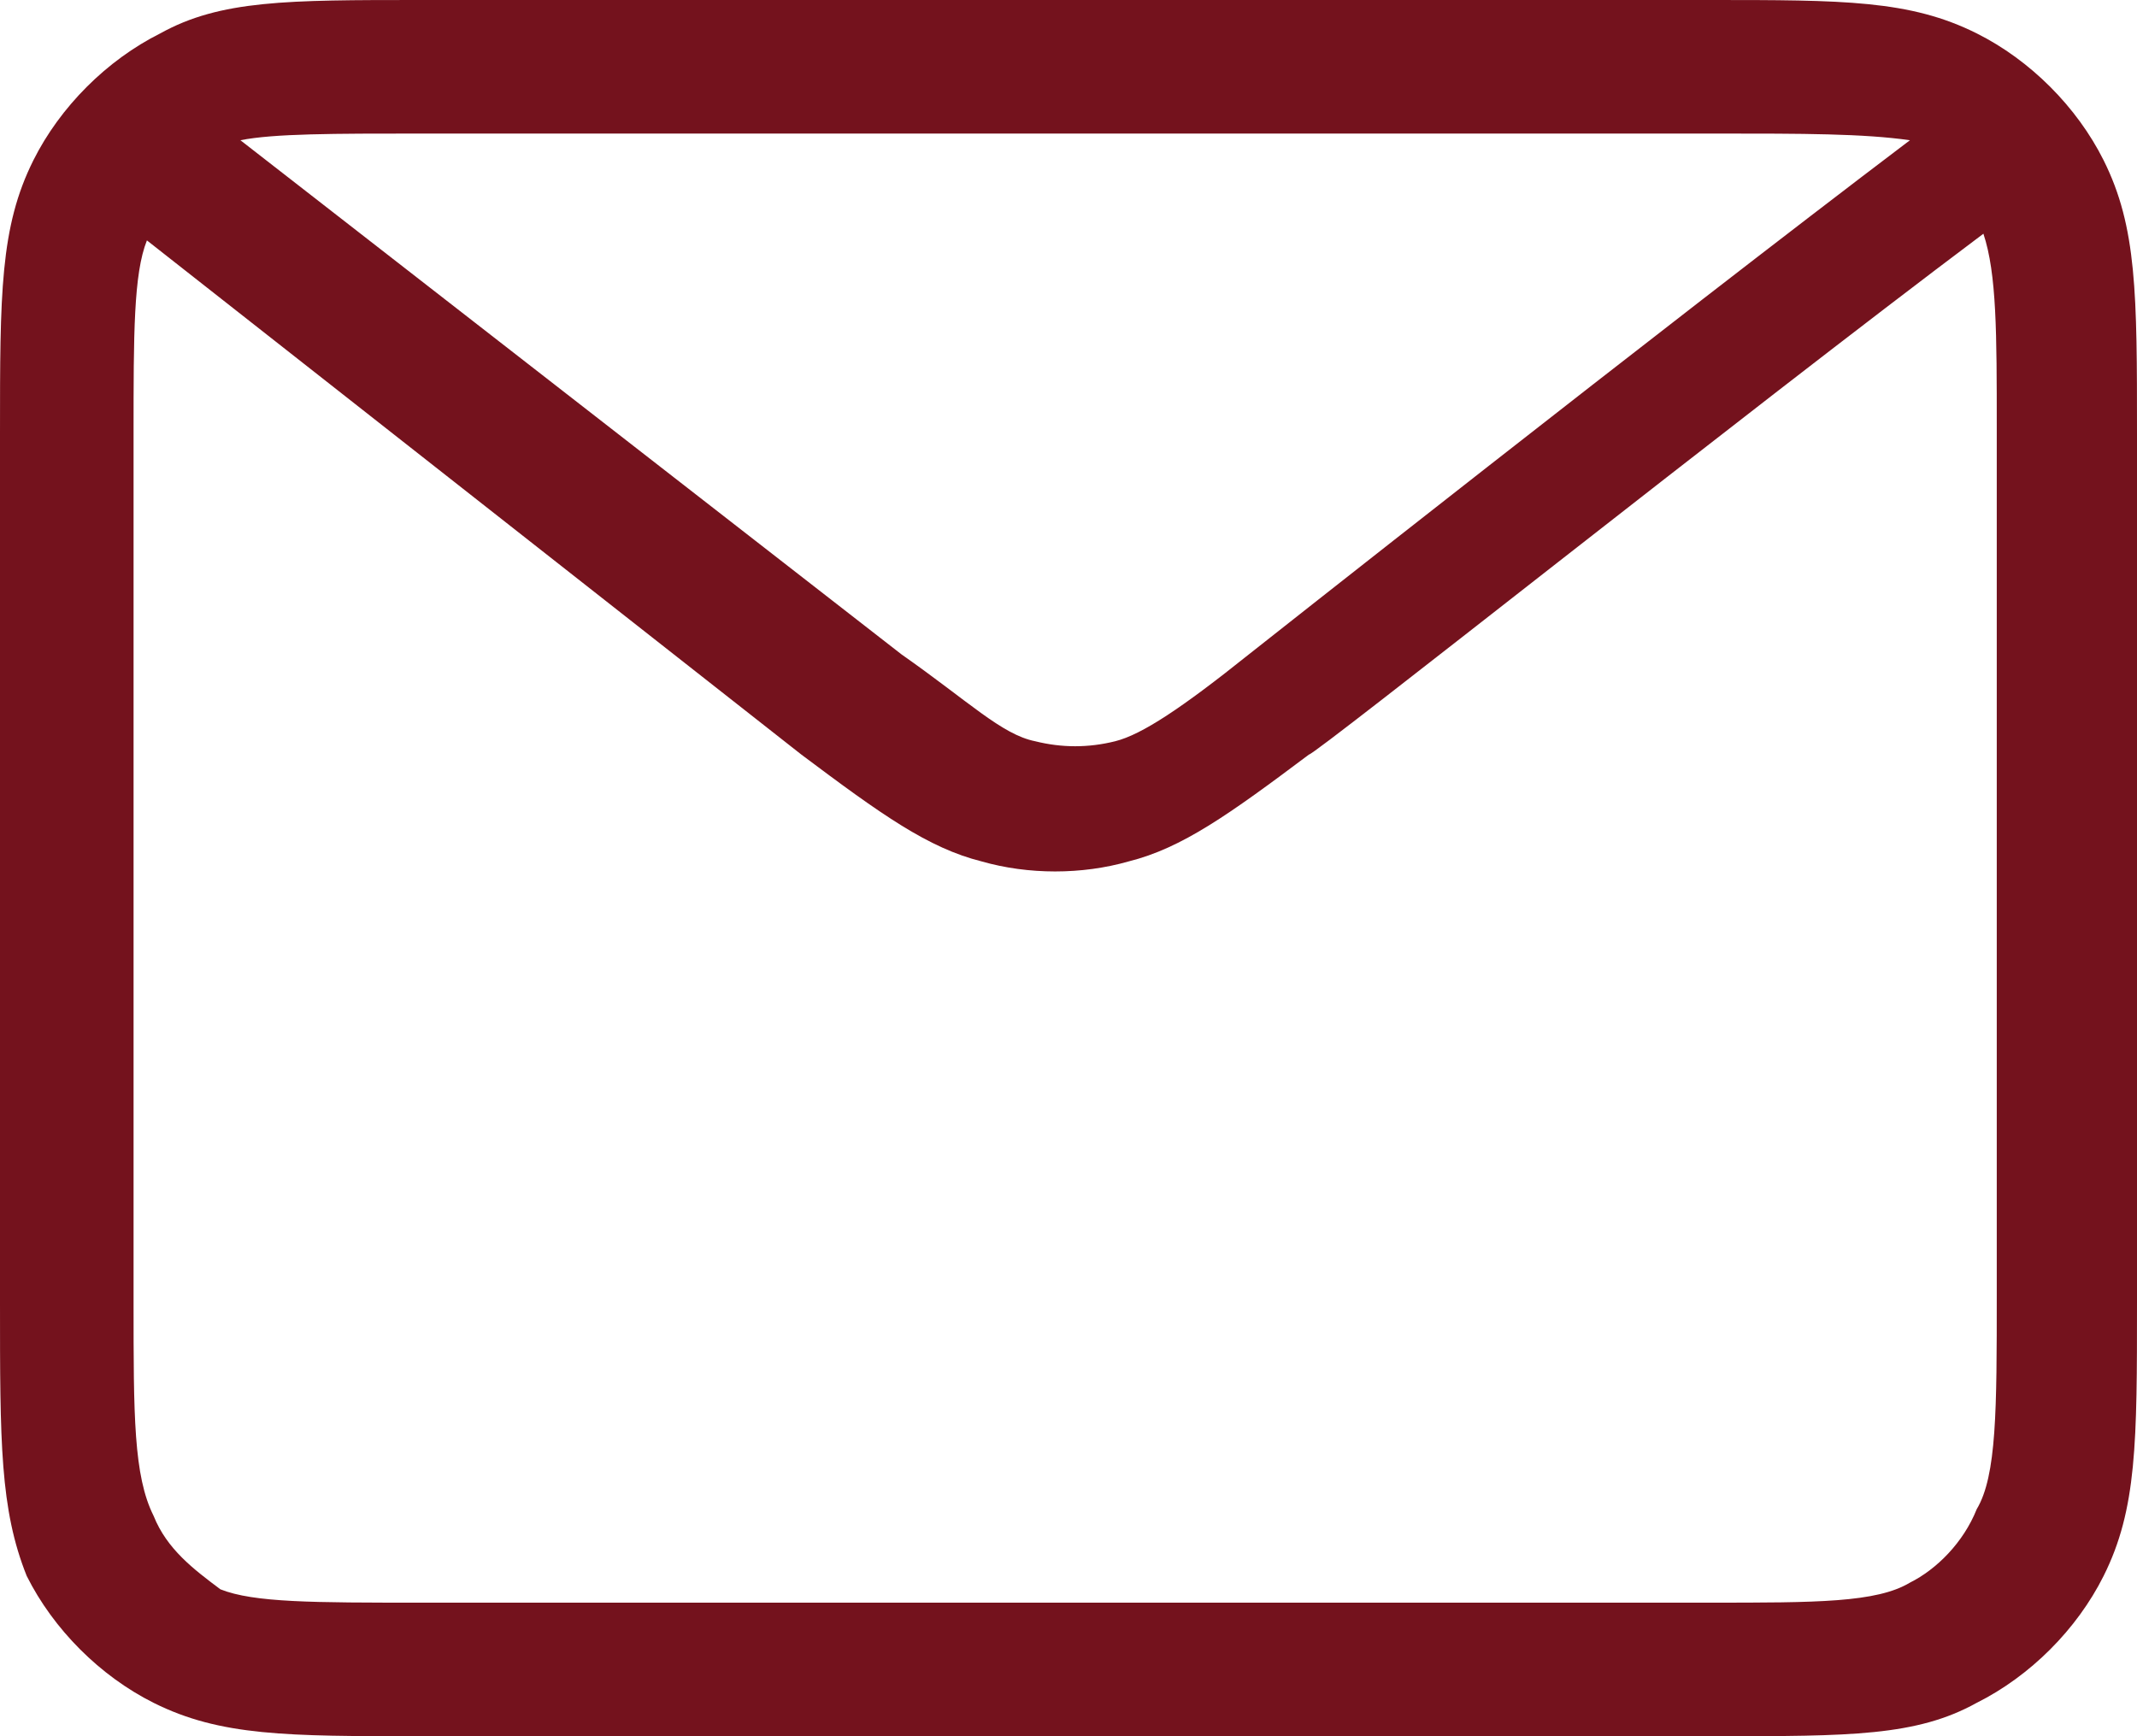 <?xml version="1.0" encoding="utf-8"?>
<!-- Generator: Adobe Illustrator 25.4.1, SVG Export Plug-In . SVG Version: 6.00 Build 0)  -->
<svg version="1.1" id="Livello_1" xmlns="http://www.w3.org/2000/svg" xmlns:xlink="http://www.w3.org/1999/xlink" x="0px" y="0px"
	 viewBox="0 0 32 26" style="enable-background:new 0 0 32 26;" xml:space="preserve">
<style type="text/css">
	.st0{fill:#74121D;}
</style>
<g>
	<path class="st0" d="M25.7,26H6.3c-2,0-3,0-4-0.5c-0.8-0.4-1.5-1.1-1.9-1.9C0,22.6,0,21.6,0,19.5v-13c0-2.1,0-3.1,0.5-4.1
		c0.4-0.8,1.1-1.5,1.9-1.9C3.3,0,4.3,0,6.3,0h19.3c2,0,3,0,4,0.5c0.8,0.4,1.5,1.1,1.9,1.9C32,3.4,32,4.4,32,6.5v13
		c0,2.1,0,3.1-0.5,4.1c-0.4,0.8-1.1,1.5-1.9,1.9C28.7,26,27.7,26,25.7,26z M2.2,3.6C2,4.1,2,5,2,6.5v13c0,1.7,0,2.6,0.3,3.2
		c0.2,0.5,0.6,0.8,1,1.1C3.8,24,4.7,24,6.3,24h19.3c1.6,0,2.5,0,3-0.3c0.4-0.2,0.8-0.6,1-1.1c0.3-0.5,0.3-1.5,0.3-3.2v-13
		c0-1.4,0-2.3-0.2-2.9c-3.6,2.7-10,7.8-10.1,7.8c-1.2,0.9-1.9,1.4-2.7,1.6c-0.7,0.2-1.5,0.2-2.2,0c-0.8-0.2-1.5-0.7-2.7-1.6L2.2,3.6
		z M3.6,2.1l9.9,7.7c1,0.7,1.5,1.2,2,1.3c0.4,0.1,0.8,0.1,1.2,0c0.4-0.1,1-0.5,2-1.3c0,0,6.2-4.9,9.9-7.7C27.9,2,27,2,25.7,2H6.3
		C5,2,4.1,2,3.6,2.1z"/>
</g>
</svg>
